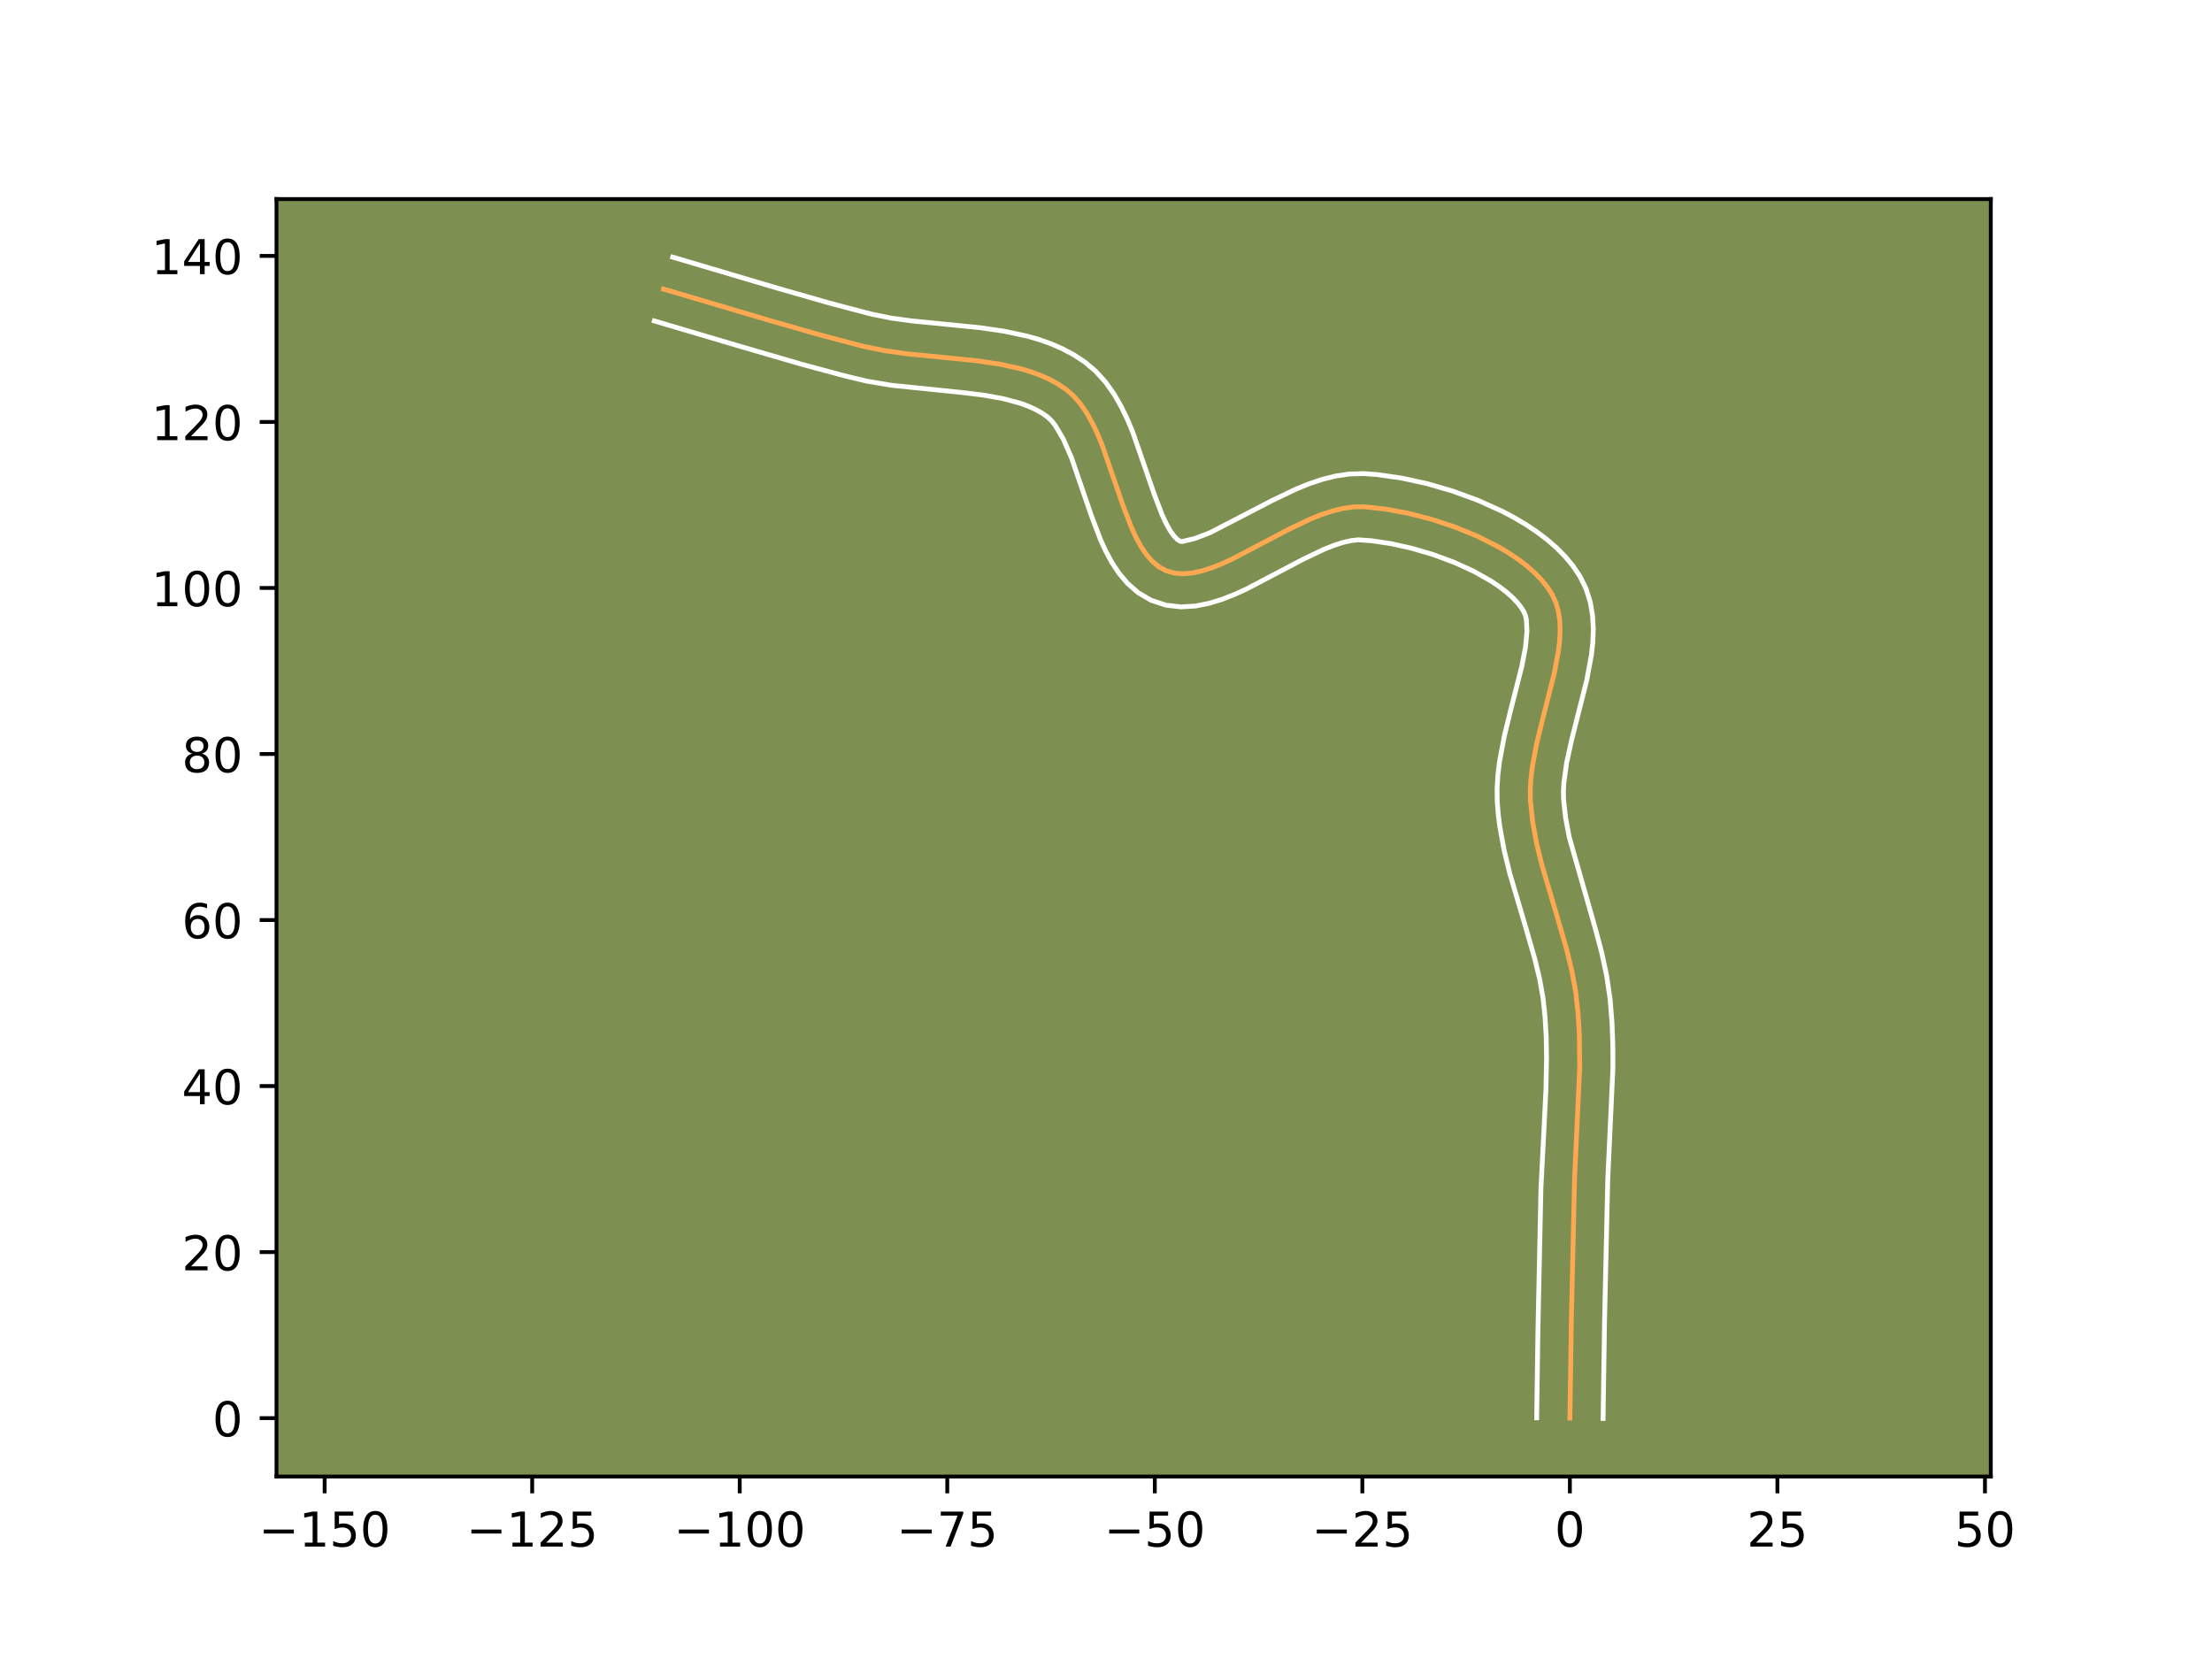 <?xml version="1.0" encoding="utf-8" standalone="no"?>
<!DOCTYPE svg PUBLIC "-//W3C//DTD SVG 1.1//EN"
  "http://www.w3.org/Graphics/SVG/1.1/DTD/svg11.dtd">
<!-- Created with matplotlib (https://matplotlib.org/) -->
<svg height="345.6pt" version="1.1" viewBox="0 0 460.8 345.6" width="460.8pt" xmlns="http://www.w3.org/2000/svg" xmlns:xlink="http://www.w3.org/1999/xlink">
 <defs>
  <style type="text/css">*{stroke-linecap:butt;stroke-linejoin:round;}</style>
 </defs>
 <g id="figure_1">
  <g id="patch_1">
   <path d="M 0 345.6 
L 460.8 345.6 
L 460.8 0 
L 0 0 
z
" style="fill:#ffffff;"/>
  </g>
  <g id="axes_1">
   <g id="patch_2">
    <path d="M 57.6 307.584 
L 414.72 307.584 
L 414.72 41.472 
L 57.6 41.472 
z
" style="fill:#7d9051;"/>
   </g>
   <g id="matplotlib.axis_1">
    <g id="xtick_1">
     <g id="line2d_1">
      <defs>
       <path d="M 0 0 
L 0 3.5 
" id="mf5b1bbad31" style="stroke:#000000;stroke-width:0.8;"/>
      </defs>
      <g>
       <use style="stroke:#000000;stroke-width:0.8;" x="67.631" xlink:href="#mf5b1bbad31" y="307.584"/>
      </g>
     </g>
     <g id="text_1">
      <!-- −150 -->
      <g transform="translate(53.898 322.182)scale(0.1 -0.1)">
       <defs>
        <path d="M 10.594 35.5 
L 73.188 35.5 
L 73.188 27.203 
L 10.594 27.203 
z
" id="DejaVuSans-8722"/>
        <path d="M 12.406 8.297 
L 28.516 8.297 
L 28.516 63.922 
L 10.984 60.406 
L 10.984 69.391 
L 28.422 72.906 
L 38.281 72.906 
L 38.281 8.297 
L 54.391 8.297 
L 54.391 0 
L 12.406 0 
z
" id="DejaVuSans-49"/>
        <path d="M 10.797 72.906 
L 49.516 72.906 
L 49.516 64.594 
L 19.828 64.594 
L 19.828 46.734 
Q 21.969 47.469 24.109 47.828 
Q 26.266 48.188 28.422 48.188 
Q 40.625 48.188 47.75 41.5 
Q 54.891 34.812 54.891 23.391 
Q 54.891 11.625 47.562 5.094 
Q 40.234 -1.422 26.906 -1.422 
Q 22.312 -1.422 17.547 -0.641 
Q 12.797 0.141 7.719 1.703 
L 7.719 11.625 
Q 12.109 9.234 16.797 8.062 
Q 21.484 6.891 26.703 6.891 
Q 35.156 6.891 40.078 11.328 
Q 45.016 15.766 45.016 23.391 
Q 45.016 31 40.078 35.438 
Q 35.156 39.891 26.703 39.891 
Q 22.75 39.891 18.812 39.016 
Q 14.891 38.141 10.797 36.281 
z
" id="DejaVuSans-53"/>
        <path d="M 31.781 66.406 
Q 24.172 66.406 20.328 58.906 
Q 16.5 51.422 16.5 36.375 
Q 16.5 21.391 20.328 13.891 
Q 24.172 6.391 31.781 6.391 
Q 39.453 6.391 43.281 13.891 
Q 47.125 21.391 47.125 36.375 
Q 47.125 51.422 43.281 58.906 
Q 39.453 66.406 31.781 66.406 
z
M 31.781 74.219 
Q 44.047 74.219 50.516 64.516 
Q 56.984 54.828 56.984 36.375 
Q 56.984 17.969 50.516 8.266 
Q 44.047 -1.422 31.781 -1.422 
Q 19.531 -1.422 13.062 8.266 
Q 6.594 17.969 6.594 36.375 
Q 6.594 54.828 13.062 64.516 
Q 19.531 74.219 31.781 74.219 
z
" id="DejaVuSans-48"/>
       </defs>
       <use xlink:href="#DejaVuSans-8722"/>
       <use x="83.789" xlink:href="#DejaVuSans-49"/>
       <use x="147.412" xlink:href="#DejaVuSans-53"/>
       <use x="211.035" xlink:href="#DejaVuSans-48"/>
      </g>
     </g>
    </g>
    <g id="xtick_2">
     <g id="line2d_2">
      <g>
       <use style="stroke:#000000;stroke-width:0.8;" x="110.865" xlink:href="#mf5b1bbad31" y="307.584"/>
      </g>
     </g>
     <g id="text_2">
      <!-- −125 -->
      <g transform="translate(97.132 322.182)scale(0.1 -0.1)">
       <defs>
        <path d="M 19.188 8.297 
L 53.609 8.297 
L 53.609 0 
L 7.328 0 
L 7.328 8.297 
Q 12.938 14.109 22.625 23.891 
Q 32.328 33.688 34.812 36.531 
Q 39.547 41.844 41.422 45.531 
Q 43.312 49.219 43.312 52.781 
Q 43.312 58.594 39.234 62.25 
Q 35.156 65.922 28.609 65.922 
Q 23.969 65.922 18.812 64.312 
Q 13.672 62.703 7.812 59.422 
L 7.812 69.391 
Q 13.766 71.781 18.938 73 
Q 24.125 74.219 28.422 74.219 
Q 39.75 74.219 46.484 68.547 
Q 53.219 62.891 53.219 53.422 
Q 53.219 48.922 51.531 44.891 
Q 49.859 40.875 45.406 35.406 
Q 44.188 33.984 37.641 27.219 
Q 31.109 20.453 19.188 8.297 
z
" id="DejaVuSans-50"/>
       </defs>
       <use xlink:href="#DejaVuSans-8722"/>
       <use x="83.789" xlink:href="#DejaVuSans-49"/>
       <use x="147.412" xlink:href="#DejaVuSans-50"/>
       <use x="211.035" xlink:href="#DejaVuSans-53"/>
      </g>
     </g>
    </g>
    <g id="xtick_3">
     <g id="line2d_3">
      <g>
       <use style="stroke:#000000;stroke-width:0.8;" x="154.099" xlink:href="#mf5b1bbad31" y="307.584"/>
      </g>
     </g>
     <g id="text_3">
      <!-- −100 -->
      <g transform="translate(140.365 322.182)scale(0.1 -0.1)">
       <use xlink:href="#DejaVuSans-8722"/>
       <use x="83.789" xlink:href="#DejaVuSans-49"/>
       <use x="147.412" xlink:href="#DejaVuSans-48"/>
       <use x="211.035" xlink:href="#DejaVuSans-48"/>
      </g>
     </g>
    </g>
    <g id="xtick_4">
     <g id="line2d_4">
      <g>
       <use style="stroke:#000000;stroke-width:0.8;" x="197.333" xlink:href="#mf5b1bbad31" y="307.584"/>
      </g>
     </g>
     <g id="text_4">
      <!-- −75 -->
      <g transform="translate(186.78 322.182)scale(0.1 -0.1)">
       <defs>
        <path d="M 8.203 72.906 
L 55.078 72.906 
L 55.078 68.703 
L 28.609 0 
L 18.312 0 
L 43.219 64.594 
L 8.203 64.594 
z
" id="DejaVuSans-55"/>
       </defs>
       <use xlink:href="#DejaVuSans-8722"/>
       <use x="83.789" xlink:href="#DejaVuSans-55"/>
       <use x="147.412" xlink:href="#DejaVuSans-53"/>
      </g>
     </g>
    </g>
    <g id="xtick_5">
     <g id="line2d_5">
      <g>
       <use style="stroke:#000000;stroke-width:0.8;" x="240.567" xlink:href="#mf5b1bbad31" y="307.584"/>
      </g>
     </g>
     <g id="text_5">
      <!-- −50 -->
      <g transform="translate(230.014 322.182)scale(0.1 -0.1)">
       <use xlink:href="#DejaVuSans-8722"/>
       <use x="83.789" xlink:href="#DejaVuSans-53"/>
       <use x="147.412" xlink:href="#DejaVuSans-48"/>
      </g>
     </g>
    </g>
    <g id="xtick_6">
     <g id="line2d_6">
      <g>
       <use style="stroke:#000000;stroke-width:0.8;" x="283.8" xlink:href="#mf5b1bbad31" y="307.584"/>
      </g>
     </g>
     <g id="text_6">
      <!-- −25 -->
      <g transform="translate(273.248 322.182)scale(0.1 -0.1)">
       <use xlink:href="#DejaVuSans-8722"/>
       <use x="83.789" xlink:href="#DejaVuSans-50"/>
       <use x="147.412" xlink:href="#DejaVuSans-53"/>
      </g>
     </g>
    </g>
    <g id="xtick_7">
     <g id="line2d_7">
      <g>
       <use style="stroke:#000000;stroke-width:0.8;" x="327.034" xlink:href="#mf5b1bbad31" y="307.584"/>
      </g>
     </g>
     <g id="text_7">
      <!-- 0 -->
      <g transform="translate(323.853 322.182)scale(0.1 -0.1)">
       <use xlink:href="#DejaVuSans-48"/>
      </g>
     </g>
    </g>
    <g id="xtick_8">
     <g id="line2d_8">
      <g>
       <use style="stroke:#000000;stroke-width:0.8;" x="370.268" xlink:href="#mf5b1bbad31" y="307.584"/>
      </g>
     </g>
     <g id="text_8">
      <!-- 25 -->
      <g transform="translate(363.905 322.182)scale(0.1 -0.1)">
       <use xlink:href="#DejaVuSans-50"/>
       <use x="63.623" xlink:href="#DejaVuSans-53"/>
      </g>
     </g>
    </g>
    <g id="xtick_9">
     <g id="line2d_9">
      <g>
       <use style="stroke:#000000;stroke-width:0.8;" x="413.502" xlink:href="#mf5b1bbad31" y="307.584"/>
      </g>
     </g>
     <g id="text_9">
      <!-- 50 -->
      <g transform="translate(407.139 322.182)scale(0.1 -0.1)">
       <use xlink:href="#DejaVuSans-53"/>
       <use x="63.623" xlink:href="#DejaVuSans-48"/>
      </g>
     </g>
    </g>
   </g>
   <g id="matplotlib.axis_2">
    <g id="ytick_1">
     <g id="line2d_10">
      <defs>
       <path d="M 0 0 
L -3.5 0 
" id="m4b854c0004" style="stroke:#000000;stroke-width:0.8;"/>
      </defs>
      <g>
       <use style="stroke:#000000;stroke-width:0.8;" x="57.6" xlink:href="#m4b854c0004" y="295.421"/>
      </g>
     </g>
     <g id="text_10">
      <!-- 0 -->
      <g transform="translate(44.237 299.221)scale(0.1 -0.1)">
       <use xlink:href="#DejaVuSans-48"/>
      </g>
     </g>
    </g>
    <g id="ytick_2">
     <g id="line2d_11">
      <g>
       <use style="stroke:#000000;stroke-width:0.8;" x="57.6" xlink:href="#m4b854c0004" y="260.834"/>
      </g>
     </g>
     <g id="text_11">
      <!-- 20 -->
      <g transform="translate(37.875 264.634)scale(0.1 -0.1)">
       <use xlink:href="#DejaVuSans-50"/>
       <use x="63.623" xlink:href="#DejaVuSans-48"/>
      </g>
     </g>
    </g>
    <g id="ytick_3">
     <g id="line2d_12">
      <g>
       <use style="stroke:#000000;stroke-width:0.8;" x="57.6" xlink:href="#m4b854c0004" y="226.247"/>
      </g>
     </g>
     <g id="text_12">
      <!-- 40 -->
      <g transform="translate(37.875 230.047)scale(0.1 -0.1)">
       <defs>
        <path d="M 37.797 64.312 
L 12.891 25.391 
L 37.797 25.391 
z
M 35.203 72.906 
L 47.609 72.906 
L 47.609 25.391 
L 58.016 25.391 
L 58.016 17.188 
L 47.609 17.188 
L 47.609 0 
L 37.797 0 
L 37.797 17.188 
L 4.891 17.188 
L 4.891 26.703 
z
" id="DejaVuSans-52"/>
       </defs>
       <use xlink:href="#DejaVuSans-52"/>
       <use x="63.623" xlink:href="#DejaVuSans-48"/>
      </g>
     </g>
    </g>
    <g id="ytick_4">
     <g id="line2d_13">
      <g>
       <use style="stroke:#000000;stroke-width:0.8;" x="57.6" xlink:href="#m4b854c0004" y="191.66"/>
      </g>
     </g>
     <g id="text_13">
      <!-- 60 -->
      <g transform="translate(37.875 195.46)scale(0.1 -0.1)">
       <defs>
        <path d="M 33.016 40.375 
Q 26.375 40.375 22.484 35.828 
Q 18.609 31.297 18.609 23.391 
Q 18.609 15.531 22.484 10.953 
Q 26.375 6.391 33.016 6.391 
Q 39.656 6.391 43.531 10.953 
Q 47.406 15.531 47.406 23.391 
Q 47.406 31.297 43.531 35.828 
Q 39.656 40.375 33.016 40.375 
z
M 52.594 71.297 
L 52.594 62.312 
Q 48.875 64.062 45.094 64.984 
Q 41.312 65.922 37.594 65.922 
Q 27.828 65.922 22.672 59.328 
Q 17.531 52.734 16.797 39.406 
Q 19.672 43.656 24.016 45.922 
Q 28.375 48.188 33.594 48.188 
Q 44.578 48.188 50.953 41.516 
Q 57.328 34.859 57.328 23.391 
Q 57.328 12.156 50.688 5.359 
Q 44.047 -1.422 33.016 -1.422 
Q 20.359 -1.422 13.672 8.266 
Q 6.984 17.969 6.984 36.375 
Q 6.984 53.656 15.188 63.938 
Q 23.391 74.219 37.203 74.219 
Q 40.922 74.219 44.703 73.484 
Q 48.484 72.75 52.594 71.297 
z
" id="DejaVuSans-54"/>
       </defs>
       <use xlink:href="#DejaVuSans-54"/>
       <use x="63.623" xlink:href="#DejaVuSans-48"/>
      </g>
     </g>
    </g>
    <g id="ytick_5">
     <g id="line2d_14">
      <g>
       <use style="stroke:#000000;stroke-width:0.8;" x="57.6" xlink:href="#m4b854c0004" y="157.073"/>
      </g>
     </g>
     <g id="text_14">
      <!-- 80 -->
      <g transform="translate(37.875 160.873)scale(0.1 -0.1)">
       <defs>
        <path d="M 31.781 34.625 
Q 24.75 34.625 20.719 30.859 
Q 16.703 27.094 16.703 20.516 
Q 16.703 13.922 20.719 10.156 
Q 24.75 6.391 31.781 6.391 
Q 38.812 6.391 42.859 10.172 
Q 46.922 13.969 46.922 20.516 
Q 46.922 27.094 42.891 30.859 
Q 38.875 34.625 31.781 34.625 
z
M 21.922 38.812 
Q 15.578 40.375 12.031 44.719 
Q 8.5 49.078 8.5 55.328 
Q 8.5 64.062 14.719 69.141 
Q 20.953 74.219 31.781 74.219 
Q 42.672 74.219 48.875 69.141 
Q 55.078 64.062 55.078 55.328 
Q 55.078 49.078 51.531 44.719 
Q 48 40.375 41.703 38.812 
Q 48.828 37.156 52.797 32.312 
Q 56.781 27.484 56.781 20.516 
Q 56.781 9.906 50.312 4.234 
Q 43.844 -1.422 31.781 -1.422 
Q 19.734 -1.422 13.25 4.234 
Q 6.781 9.906 6.781 20.516 
Q 6.781 27.484 10.781 32.312 
Q 14.797 37.156 21.922 38.812 
z
M 18.312 54.391 
Q 18.312 48.734 21.844 45.562 
Q 25.391 42.391 31.781 42.391 
Q 38.141 42.391 41.719 45.562 
Q 45.312 48.734 45.312 54.391 
Q 45.312 60.062 41.719 63.234 
Q 38.141 66.406 31.781 66.406 
Q 25.391 66.406 21.844 63.234 
Q 18.312 60.062 18.312 54.391 
z
" id="DejaVuSans-56"/>
       </defs>
       <use xlink:href="#DejaVuSans-56"/>
       <use x="63.623" xlink:href="#DejaVuSans-48"/>
      </g>
     </g>
    </g>
    <g id="ytick_6">
     <g id="line2d_15">
      <g>
       <use style="stroke:#000000;stroke-width:0.8;" x="57.6" xlink:href="#m4b854c0004" y="122.486"/>
      </g>
     </g>
     <g id="text_15">
      <!-- 100 -->
      <g transform="translate(31.512 126.285)scale(0.1 -0.1)">
       <use xlink:href="#DejaVuSans-49"/>
       <use x="63.623" xlink:href="#DejaVuSans-48"/>
       <use x="127.246" xlink:href="#DejaVuSans-48"/>
      </g>
     </g>
    </g>
    <g id="ytick_7">
     <g id="line2d_16">
      <g>
       <use style="stroke:#000000;stroke-width:0.8;" x="57.6" xlink:href="#m4b854c0004" y="87.899"/>
      </g>
     </g>
     <g id="text_16">
      <!-- 120 -->
      <g transform="translate(31.512 91.698)scale(0.1 -0.1)">
       <use xlink:href="#DejaVuSans-49"/>
       <use x="63.623" xlink:href="#DejaVuSans-50"/>
       <use x="127.246" xlink:href="#DejaVuSans-48"/>
      </g>
     </g>
    </g>
    <g id="ytick_8">
     <g id="line2d_17">
      <g>
       <use style="stroke:#000000;stroke-width:0.8;" x="57.6" xlink:href="#m4b854c0004" y="53.312"/>
      </g>
     </g>
     <g id="text_17">
      <!-- 140 -->
      <g transform="translate(31.512 57.111)scale(0.1 -0.1)">
       <use xlink:href="#DejaVuSans-49"/>
       <use x="63.623" xlink:href="#DejaVuSans-52"/>
       <use x="127.246" xlink:href="#DejaVuSans-48"/>
      </g>
     </g>
    </g>
   </g>
   <g id="line2d_18">
    <path clip-path="url(#p04be63f38e)" d="M 327.034 295.421 
L 327.342 274.945 
L 328.018 245.357 
L 329.08 222.536 
L 329.011 215.731 
L 328.751 211.216 
L 328.26 206.725 
L 327.445 202.263 
L 326.369 197.825 
L 324.457 191.197 
L 321.194 180.171 
L 320.114 175.748 
L 319.293 171.307 
L 318.818 166.841 
L 318.777 164.566 
L 318.91 162.229 
L 319.193 159.842 
L 320.104 154.958 
L 321.309 150.005 
L 323.787 140.248 
L 324.654 135.624 
L 324.906 133.415 
L 325.003 131.289 
L 324.921 129.258 
L 324.632 127.333 
L 324.113 125.524 
L 323.337 123.844 
L 322.309 122.257 
L 321.063 120.722 
L 319.617 119.243 
L 317.989 117.822 
L 316.197 116.463 
L 314.26 115.168 
L 312.195 113.94 
L 307.758 111.7 
L 303.031 109.765 
L 298.161 108.161 
L 293.294 106.912 
L 288.576 106.041 
L 284.154 105.573 
L 282.009 105.596 
L 279.807 105.9 
L 277.558 106.449 
L 275.272 107.206 
L 272.957 108.135 
L 268.283 110.364 
L 256.786 116.415 
L 254.597 117.417 
L 252.466 118.266 
L 250.404 118.924 
L 248.42 119.356 
L 246.524 119.526 
L 244.727 119.397 
L 243.036 118.933 
L 241.485 118.114 
L 240.086 116.966 
L 238.822 115.525 
L 237.674 113.825 
L 236.624 111.902 
L 235.655 109.791 
L 233.883 105.143 
L 229.584 92.676 
L 228.601 90.317 
L 227.535 88.085 
L 226.368 86.014 
L 225.081 84.139 
L 223.656 82.496 
L 222.076 81.12 
L 220.353 79.97 
L 218.519 78.974 
L 216.585 78.118 
L 214.559 77.388 
L 212.452 76.77 
L 208.032 75.816 
L 203.4 75.144 
L 196.228 74.422 
L 189.015 73.711 
L 184.313 73.058 
L 179.787 72.131 
L 170.99 69.814 
L 160.053 66.678 
L 138.228 60.214 
L 138.228 60.214 
" style="fill:none;stroke:#fea952;stroke-linecap:square;"/>
   </g>
   <g id="line2d_19">
    <path clip-path="url(#p04be63f38e)" d="M 320.117 295.355 
L 320.382 277.088 
L 321.009 247.342 
L 321.609 235.833 
L 322.051 226.877 
L 322.176 220.329 
L 322.101 216.053 
L 321.863 211.853 
L 321.436 207.854 
L 320.703 203.813 
L 319.699 199.659 
L 317.841 193.219 
L 314.493 181.889 
L 313.334 177.118 
L 312.432 172.188 
L 312.114 169.661 
L 311.901 166.967 
L 311.87 164.172 
L 312.04 161.416 
L 312.37 158.699 
L 313.369 153.382 
L 314.618 148.25 
L 317.014 138.844 
L 317.781 134.84 
L 318.092 131.572 
L 317.983 129.243 
L 317.832 128.424 
L 317.53 127.604 
L 316.939 126.617 
L 316.117 125.558 
L 315.069 124.455 
L 313.808 123.333 
L 312.353 122.214 
L 310.724 121.113 
L 307.036 119.023 
L 302.92 117.142 
L 298.553 115.526 
L 294.111 114.219 
L 289.776 113.252 
L 285.739 112.648 
L 282.955 112.449 
L 281.446 112.621 
L 279.732 113.016 
L 277.849 113.625 
L 275.83 114.427 
L 271.498 116.489 
L 259.665 122.705 
L 257.155 123.844 
L 254.57 124.856 
L 251.876 125.683 
L 249.037 126.246 
L 246.029 126.426 
L 242.896 126.068 
L 239.805 125.05 
L 237.097 123.461 
L 234.886 121.528 
L 233.09 119.397 
L 231.602 117.14 
L 230.338 114.789 
L 229.234 112.365 
L 227.333 107.37 
L 223.198 95.336 
L 221.509 91.481 
L 219.855 88.671 
L 219.113 87.713 
L 218.235 86.873 
L 217.051 86.048 
L 215.72 85.299 
L 214.24 84.625 
L 212.614 84.026 
L 208.956 83.041 
L 204.835 82.31 
L 200.352 81.763 
L 185.61 80.251 
L 180.501 79.383 
L 175.839 78.267 
L 166.913 75.86 
L 153.708 72.01 
L 136.31 66.86 
L 136.31 66.86 
" style="fill:none;stroke:#ffffff;stroke-linecap:square;"/>
   </g>
   <g id="line2d_20">
    <path clip-path="url(#p04be63f38e)" d="M 333.951 295.488 
L 334.258 275.081 
L 334.927 245.699 
L 335.997 222.578 
L 335.987 217.809 
L 335.807 212.998 
L 335.406 208.101 
L 334.673 203.134 
L 333.637 198.333 
L 332.404 193.685 
L 326.894 174.378 
L 326.154 170.426 
L 325.734 166.716 
L 325.683 164.961 
L 325.779 163.043 
L 326.375 158.808 
L 327.39 154.178 
L 330.56 141.653 
L 331.527 136.409 
L 331.816 133.731 
L 331.915 131.007 
L 331.762 128.233 
L 331.281 125.423 
L 330.393 122.625 
L 329.144 120.085 
L 327.68 117.897 
L 326.01 115.887 
L 324.165 114.031 
L 322.17 112.311 
L 320.041 110.712 
L 317.795 109.222 
L 315.446 107.834 
L 313.008 106.543 
L 307.924 104.244 
L 302.657 102.314 
L 297.325 100.762 
L 292.039 99.603 
L 286.899 98.862 
L 284.079 98.656 
L 281.063 98.744 
L 278.168 99.18 
L 275.384 99.882 
L 272.695 100.786 
L 270.084 101.842 
L 265.069 104.239 
L 252.038 110.991 
L 248.931 112.165 
L 246.267 112.816 
L 245.873 112.766 
L 245.286 112.404 
L 244.554 111.653 
L 243.746 110.511 
L 242.91 109.015 
L 242.075 107.217 
L 240.432 102.917 
L 235.969 90.016 
L 234.843 87.337 
L 233.561 84.688 
L 232.071 82.098 
L 230.307 79.608 
L 228.199 77.28 
L 225.916 75.366 
L 223.655 73.891 
L 221.319 72.648 
L 218.93 71.61 
L 216.505 70.749 
L 214.056 70.041 
L 209.116 68.984 
L 204.168 68.269 
L 196.855 67.533 
L 189.883 66.848 
L 185.568 66.255 
L 181.484 65.425 
L 172.845 63.15 
L 162.017 60.046 
L 140.146 53.568 
L 140.146 53.568 
" style="fill:none;stroke:#ffffff;stroke-linecap:square;"/>
   </g>
   <g id="patch_3">
    <path d="M 57.6 307.584 
L 57.6 41.472 
" style="fill:none;stroke:#000000;stroke-linecap:square;stroke-linejoin:miter;stroke-width:0.8;"/>
   </g>
   <g id="patch_4">
    <path d="M 414.72 307.584 
L 414.72 41.472 
" style="fill:none;stroke:#000000;stroke-linecap:square;stroke-linejoin:miter;stroke-width:0.8;"/>
   </g>
   <g id="patch_5">
    <path d="M 57.6 307.584 
L 414.72 307.584 
" style="fill:none;stroke:#000000;stroke-linecap:square;stroke-linejoin:miter;stroke-width:0.8;"/>
   </g>
   <g id="patch_6">
    <path d="M 57.6 41.472 
L 414.72 41.472 
" style="fill:none;stroke:#000000;stroke-linecap:square;stroke-linejoin:miter;stroke-width:0.8;"/>
   </g>
  </g>
 </g>
 <defs>
  <clipPath id="p04be63f38e">
   <rect height="266.112" width="357.12" x="57.6" y="41.472"/>
  </clipPath>
 </defs>
</svg>
